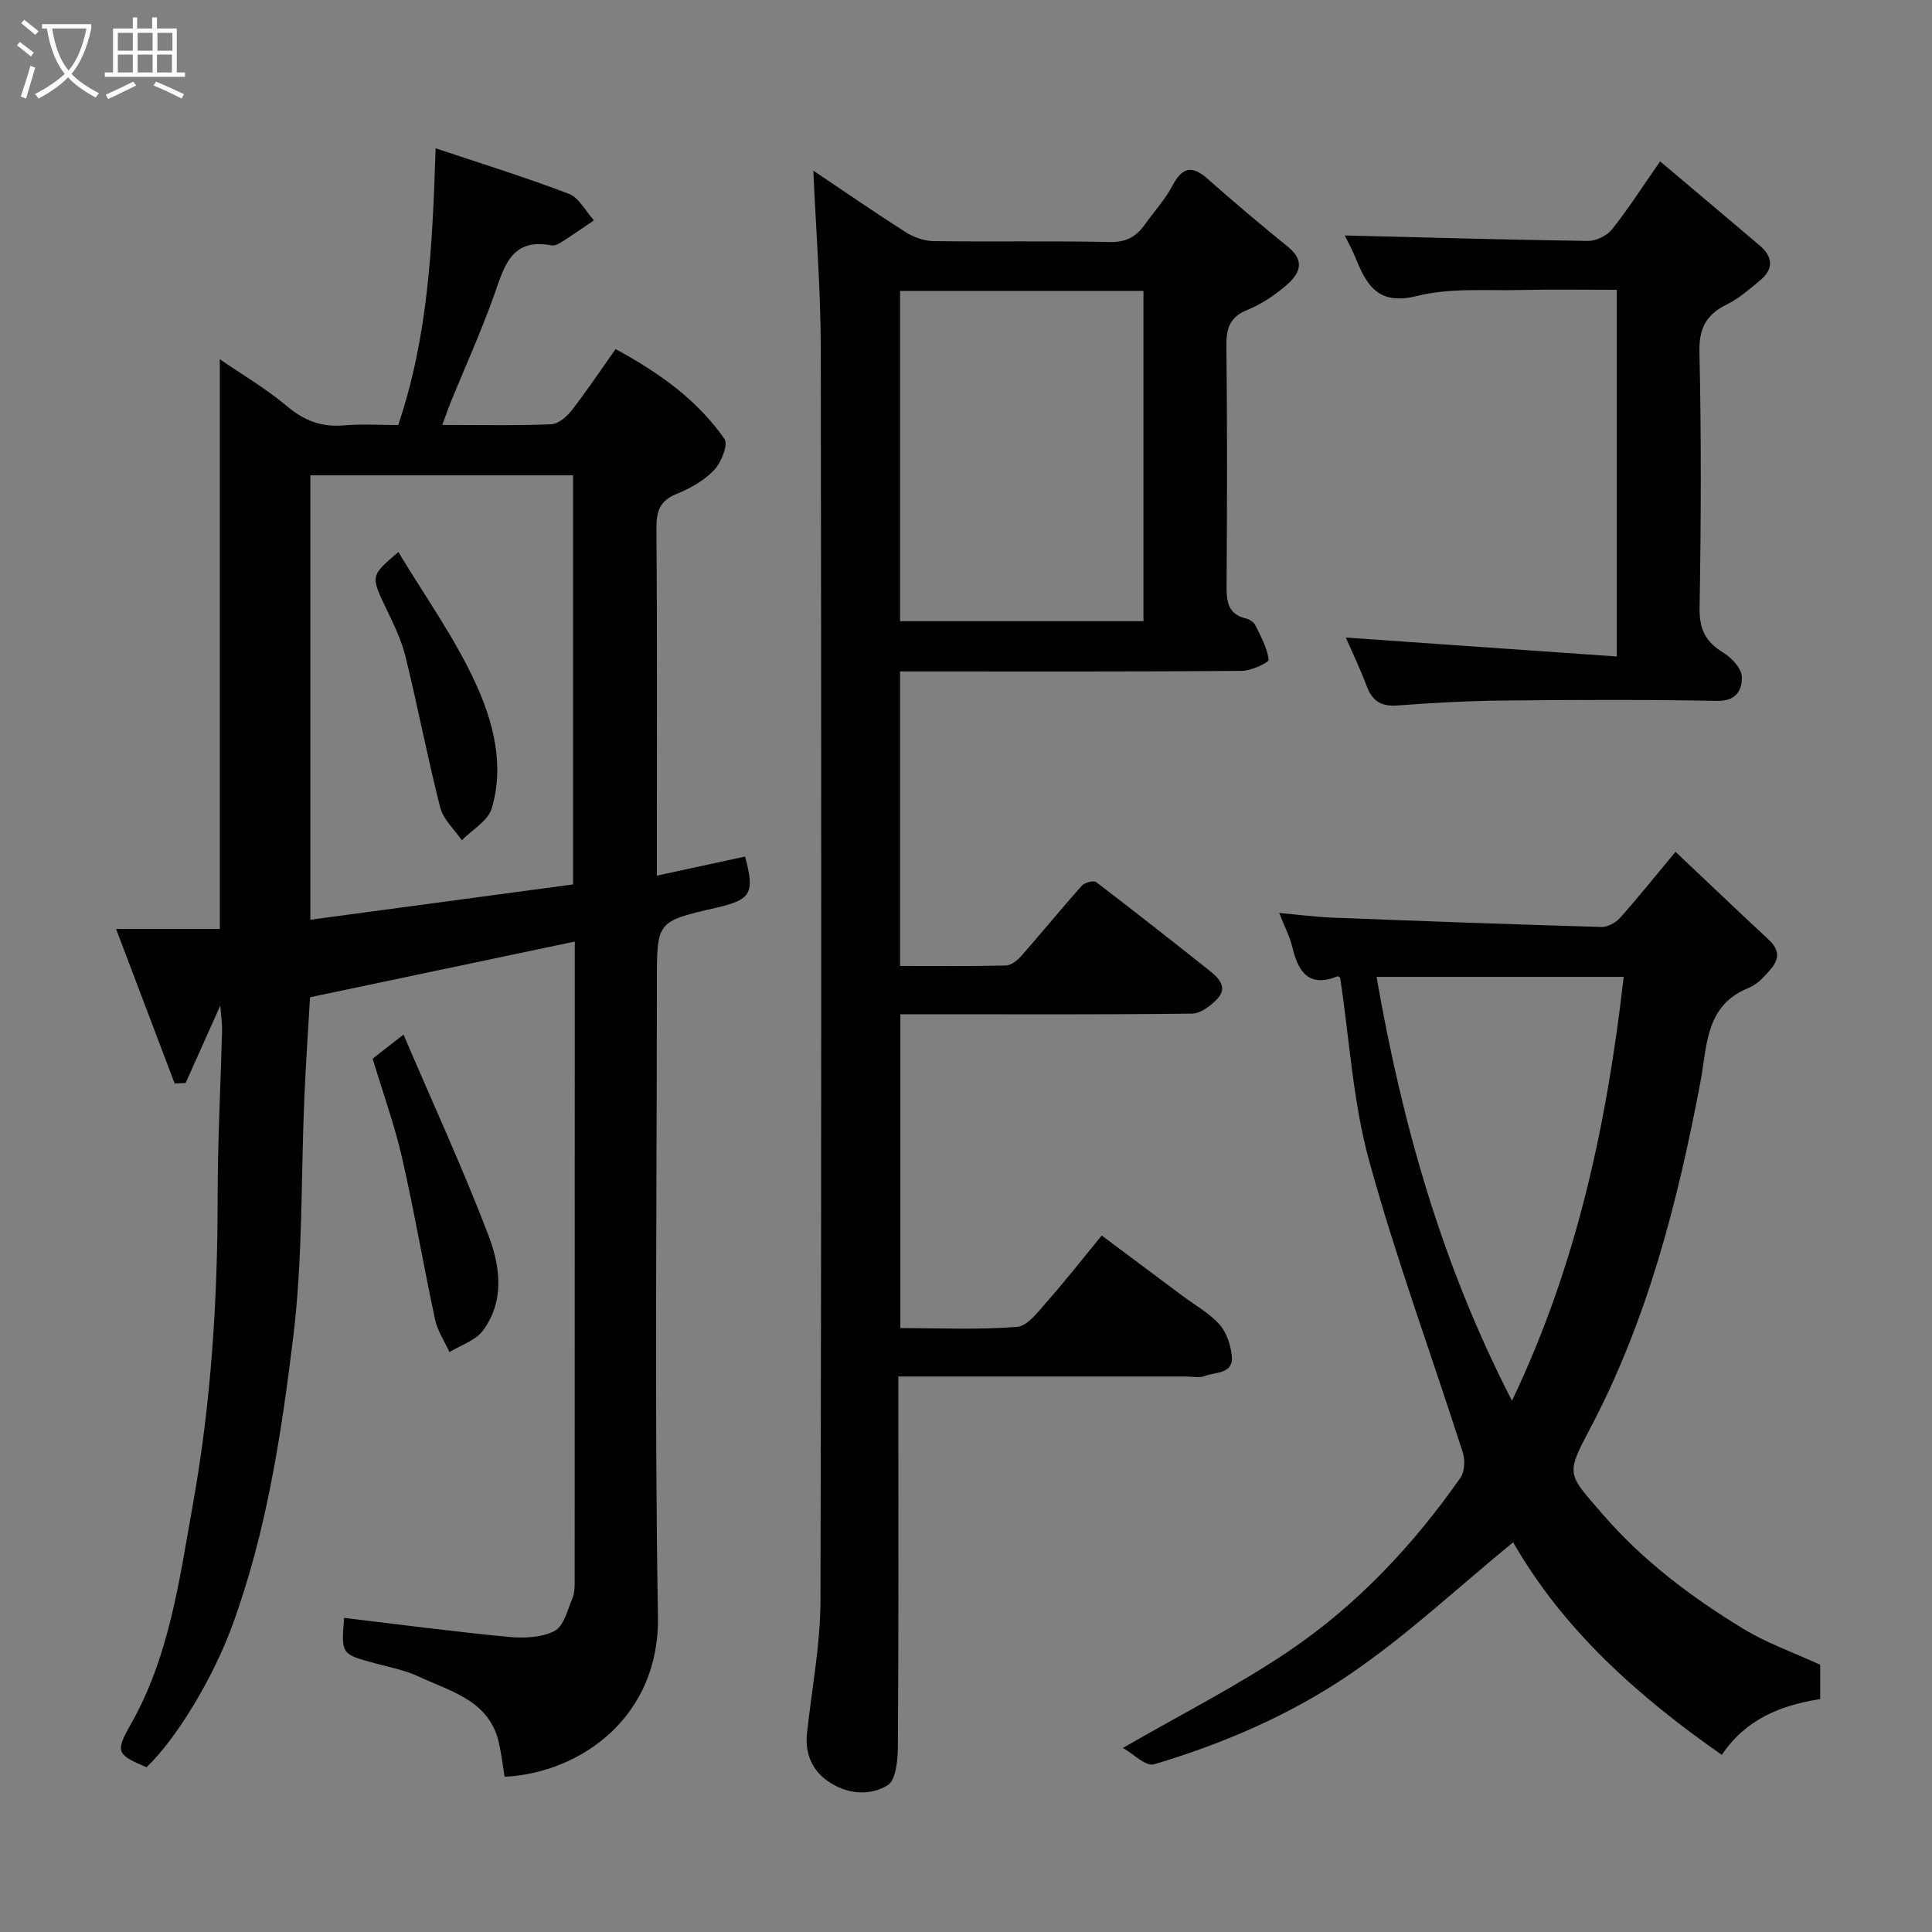 <svg enable-background="new 0 0 400 400" viewBox="0 0 400 400" xmlns="http://www.w3.org/2000/svg"><rect x="0" y="0" width="400" height="400" fill="#808080" stroke="none"/><path d="m6.4 11.7c-1-.8-1.9-1.6-2.9-2.3l.6-.7c.9.7 1.9 1.4 2.9 2.2zm-2.1 8.3c.7-2.1 1.4-4.2 2-6.4.2.1.6.3 1 .4-.7 2.3-1.3 4.4-1.9 6.4zm3-12.8c-1.1-.9-2.1-1.7-2.9-2.4l.6-.7c1 .8 2 1.5 3 2.4zm1.4-1.3v-.9h10.2v.9c-.9 4.2-2.3 7.3-4.1 9.4 1.3 1.4 3.2 2.7 5.7 4-.2.2-.4.5-.7.9-2.5-1.4-4.4-2.7-5.7-4.2-1.4 1.5-3.5 3-6.1 4.4 0 0 0 0-.1-.1-.3-.4-.5-.7-.7-.8 2.7-1.4 4.7-2.8 6.2-4.2-1.8-2.2-3-5.3-3.7-9.4zm9.2 0h-7.1c.6 3.8 1.7 6.7 3.4 8.7 1.7-2 2.9-4.8 3.7-8.7z" fill="#fbfcfa"/><path d="m31.6 3.6h.9v2.3h4.1v9.1h1.7v.9h-16.6v-.9h1.7v-9.1h4.1v-2.3h.9v2.3h3.1v-2.3zm-4 13.3.6.8c-1.9.9-3.8 1.9-5.8 2.8-.2-.3-.3-.6-.5-.9 2-.9 3.9-1.8 5.7-2.7zm-3.2-10.1v3.7h3.1v-3.7zm0 4.5v3.7h3.1v-3.7zm4.1-4.5v3.7h3.1v-3.7zm0 4.5v3.7h3.1v-3.7zm9.1 9.1c-2.1-1.1-4.1-2-5.8-2.7l.5-.8c2.2.9 4.1 1.8 5.8 2.6zm-1.9-13.6h-3.1v3.7h3.1zm-3.2 4.5v3.7h3.1v-3.7z" fill="#fbfcfa"/><g fill="#010101"><path d="m119 194.94c-18.61 3.91-36.59 7.69-54.81 11.53-.39 6.8-.87 13.71-1.17 20.62-.72 16.53-.3 33.2-2.29 49.57-2.48 20.33-5.57 40.7-12.73 60.14-3.85 10.44-11.31 23.02-17.66 29.09-6.13-2.6-6.54-3.13-3.29-8.85 8.02-14.1 10.07-29.87 12.85-45.37 3.8-21.12 5.17-42.49 5.16-63.96 0-11.43.62-22.87.92-34.3.04-1.38-.19-2.78-.37-5.21-2.69 6.01-4.94 11.02-7.18 16.03-.76.03-1.52.06-2.27.09-3.94-10.38-7.88-20.77-12.13-31.99h21.48c0-39.51 0-78.49 0-117.95 4.67 3.21 9.58 6.08 13.87 9.69 3.52 2.96 7.07 4.38 11.64 4.01 3.79-.33 7.62-.08 11.42-.08 6.24-18.39 7.1-37.21 7.75-57.3 9.42 3.16 18.61 6 27.57 9.42 2.13.81 3.49 3.62 5.21 5.5-2.16 1.46-4.29 2.96-6.49 4.36-.67.43-1.57.96-2.25.83-8.5-1.64-9.85 4.49-11.96 10.4-2.68 7.5-5.98 14.78-9 22.17-.53 1.31-.98 2.65-1.7 4.6 7.99 0 15.29.16 22.56-.14 1.48-.06 3.23-1.59 4.26-2.91 3.1-3.99 5.91-8.2 9.06-12.66 8.73 4.75 16.82 10.36 22.55 18.62.81 1.17-.69 4.9-2.16 6.45-2.07 2.17-4.97 3.79-7.8 4.94-3.52 1.43-4.16 3.66-4.13 7.19.17 22 .09 43.99.09 65.99v5.83c6.4-1.38 12.33-2.66 18.26-3.95 2.03 7.66 1.31 8.93-6.14 10.64-12.12 2.79-12.12 2.79-12.12 15.28 0 43.83-.51 87.66.22 131.48.34 20.54-15.72 32.27-31.75 33.13-.38-2.34-.65-4.73-1.18-7.06-2.01-8.8-9.96-10.57-16.63-13.71-2.76-1.3-5.87-1.89-8.84-2.69-7.19-1.92-7.19-1.89-6.57-9.44 11.3 1.34 22.6 2.84 33.93 3.92 3.19.31 6.89.18 9.62-1.21 1.91-.98 2.71-4.36 3.72-6.79.49-1.16.46-2.59.46-3.9.02-42.83.02-85.66.02-128.48 0-.98 0-1.97 0-3.57zm-.35-11.83c0-28.75 0-56.79 0-84.7-18.4 0-36.44 0-54.39 0v92.01c18.4-2.48 36.45-4.9 54.39-7.31z"/><path d="m168.39 35.33c5.89 3.95 12.42 8.46 19.1 12.73 1.67 1.06 3.84 1.83 5.8 1.86 12.16.17 24.33-.08 36.49.19 3.39.08 5.48-1.13 7.26-3.64 1.9-2.66 4.15-5.13 5.68-7.99 1.97-3.68 3.9-4.45 7.21-1.53 5.48 4.84 11.07 9.56 16.75 14.17 3.85 3.13 2.15 5.84-.58 8.13-2.35 1.97-5.02 3.77-7.85 4.91-3.7 1.5-4.39 3.89-4.34 7.58.2 16.5.15 33 .04 49.5-.02 3.26.24 5.93 4.04 6.82.73.17 1.62.78 1.94 1.43 1.13 2.3 2.44 4.66 2.73 7.1.07.58-3.58 2.29-5.53 2.31-21.66.17-43.33.11-64.99.11-1.81 0-3.63 0-5.79 0v60.98c7.33 0 14.61.08 21.88-.09 1.09-.03 2.39-1.04 3.19-1.95 4.23-4.81 8.29-9.79 12.55-14.57.59-.66 2.45-1.15 2.99-.74 7.95 6.05 15.79 12.25 23.62 18.45 1.93 1.53 3.61 3.48 1.4 5.77-1.36 1.41-3.42 2.98-5.19 3-18 .22-36 .13-53.99.13-2 0-3.99 0-6.39 0v64.98c7.97 0 16.09.38 24.14-.25 2.21-.17 4.41-3.19 6.23-5.24 3.8-4.3 7.34-8.84 11.32-13.68 5.77 4.31 11.19 8.36 16.61 12.41 2.62 1.96 5.59 3.6 7.74 5.97 1.48 1.63 2.33 4.23 2.58 6.49.43 3.87-3.35 3.33-5.54 4.21-1.15.46-2.63.11-3.97.11-17.83 0-35.66 0-53.5 0-1.81 0-3.61 0-6.03 0v5.66c0 23.67.07 47.33-.09 70.99-.02 2.75-.4 6.9-2.11 7.96-3.8 2.35-8.57 1.85-12.42-.85-3.3-2.31-4.73-5.79-4.29-9.9.97-9.13 2.77-18.25 2.79-27.38.21-86.49.19-172.99.06-259.48-.02-12.25-1.01-24.52-1.54-36.66zm17.96 24.9v68.38h50.39c0-22.98 0-45.57 0-68.38-16.85 0-33.43 0-50.39 0z"/><path d="m346.9 176.36c6.56 6.19 12.88 12.23 19.29 18.19 3.51 3.27.99 5.56-1.17 7.85-.88.93-2.01 1.75-3.19 2.23-8.79 3.61-8.38 11.99-9.74 19.2-4.73 25.06-11.01 49.58-23.07 72.31-4.92 9.28-4.38 9.05 2.7 17.26 8.37 9.7 18.38 17.22 29.15 23.79 4.95 3.02 10.54 4.98 15.98 7.48v7.11c-8.16 1.25-15.41 4.18-20.37 11.55-17.45-12.19-32.85-25.94-43.2-44.02-11.44 9.37-21.94 19.24-33.69 27.25-12.36 8.44-26.26 14.44-40.69 18.73-1.67.5-4.3-2.22-6.41-3.4 12.14-7.01 23.66-12.83 34.28-20 14.15-9.55 25.8-21.94 35.6-35.94.89-1.27.98-3.67.48-5.24-6.44-20.12-13.77-39.98-19.37-60.33-3.36-12.2-4.08-25.13-6.01-37.92-.03-.02-.37-.39-.53-.33-5.85 2.37-8.1-.76-9.33-5.87-.56-2.32-1.7-4.51-2.76-7.24 4.01.36 7.56.83 11.12.97 18.52.72 37.05 1.39 55.58 1.93 1.29.04 2.97-.88 3.87-1.89 3.7-4.16 7.19-8.52 11.48-13.67zm-61.9 25.89c5.3 30.37 13.42 59.35 28.04 87.76 13.53-28.34 19.66-57.5 23.13-87.76-17.23 0-33.97 0-51.17 0z"/><path d="m278.41 48.75c16.74.41 33.55.9 50.37 1.13 1.67.02 3.91-1.07 4.96-2.38 3.34-4.19 6.24-8.74 9.97-14.09 7.01 5.92 13.83 11.66 20.62 17.42 2.83 2.4 2.88 4.94 0 7.29-2.14 1.75-4.27 3.66-6.72 4.86-4.29 2.1-5.88 4.89-5.76 9.93.4 17.65.33 35.31.03 52.96-.07 4.34 1.19 6.97 4.8 9.18 1.77 1.08 3.89 3.29 3.95 5.06.1 2.54-1.01 5.08-5.05 5-14.82-.28-29.65-.22-44.47-.07-7.27.07-14.54.48-21.79 1.02-3.35.25-5.2-.9-6.36-4-1.36-3.65-3.07-7.17-4.32-10.06 18.47 1.29 37.11 2.59 56.1 3.92 0-25.96 0-50.55 0-75.91-6.49 0-13.08-.13-19.65.03-7.27.18-14.81-.49-21.72 1.24-8.33 2.09-10.54-2.56-12.91-8.33-.68-1.63-1.56-3.19-2.05-4.2z"/><path d="m77.15 219.19c1.56-1.22 3.4-2.66 6.39-4.99 6.15 14.38 12.35 27.82 17.61 41.62 2.42 6.35 3.39 13.58-1.19 19.69-1.54 2.05-4.56 2.99-6.91 4.43-1.01-2.24-2.47-4.38-2.97-6.72-2.39-11.14-4.3-22.39-6.83-33.49-1.56-6.79-3.94-13.37-6.1-20.54z"/><path d="m82.48 114.29c5.48 9.12 11.63 17.69 15.95 27.09 3.68 8.01 6.07 17.03 3.37 26.01-.77 2.58-4.06 4.41-6.19 6.58-1.53-2.25-3.83-4.3-4.47-6.78-2.64-10.36-4.64-20.88-7.19-31.27-.84-3.43-2.46-6.71-4-9.93-3.21-6.77-3.29-6.73 2.53-11.7z"/></g></svg>